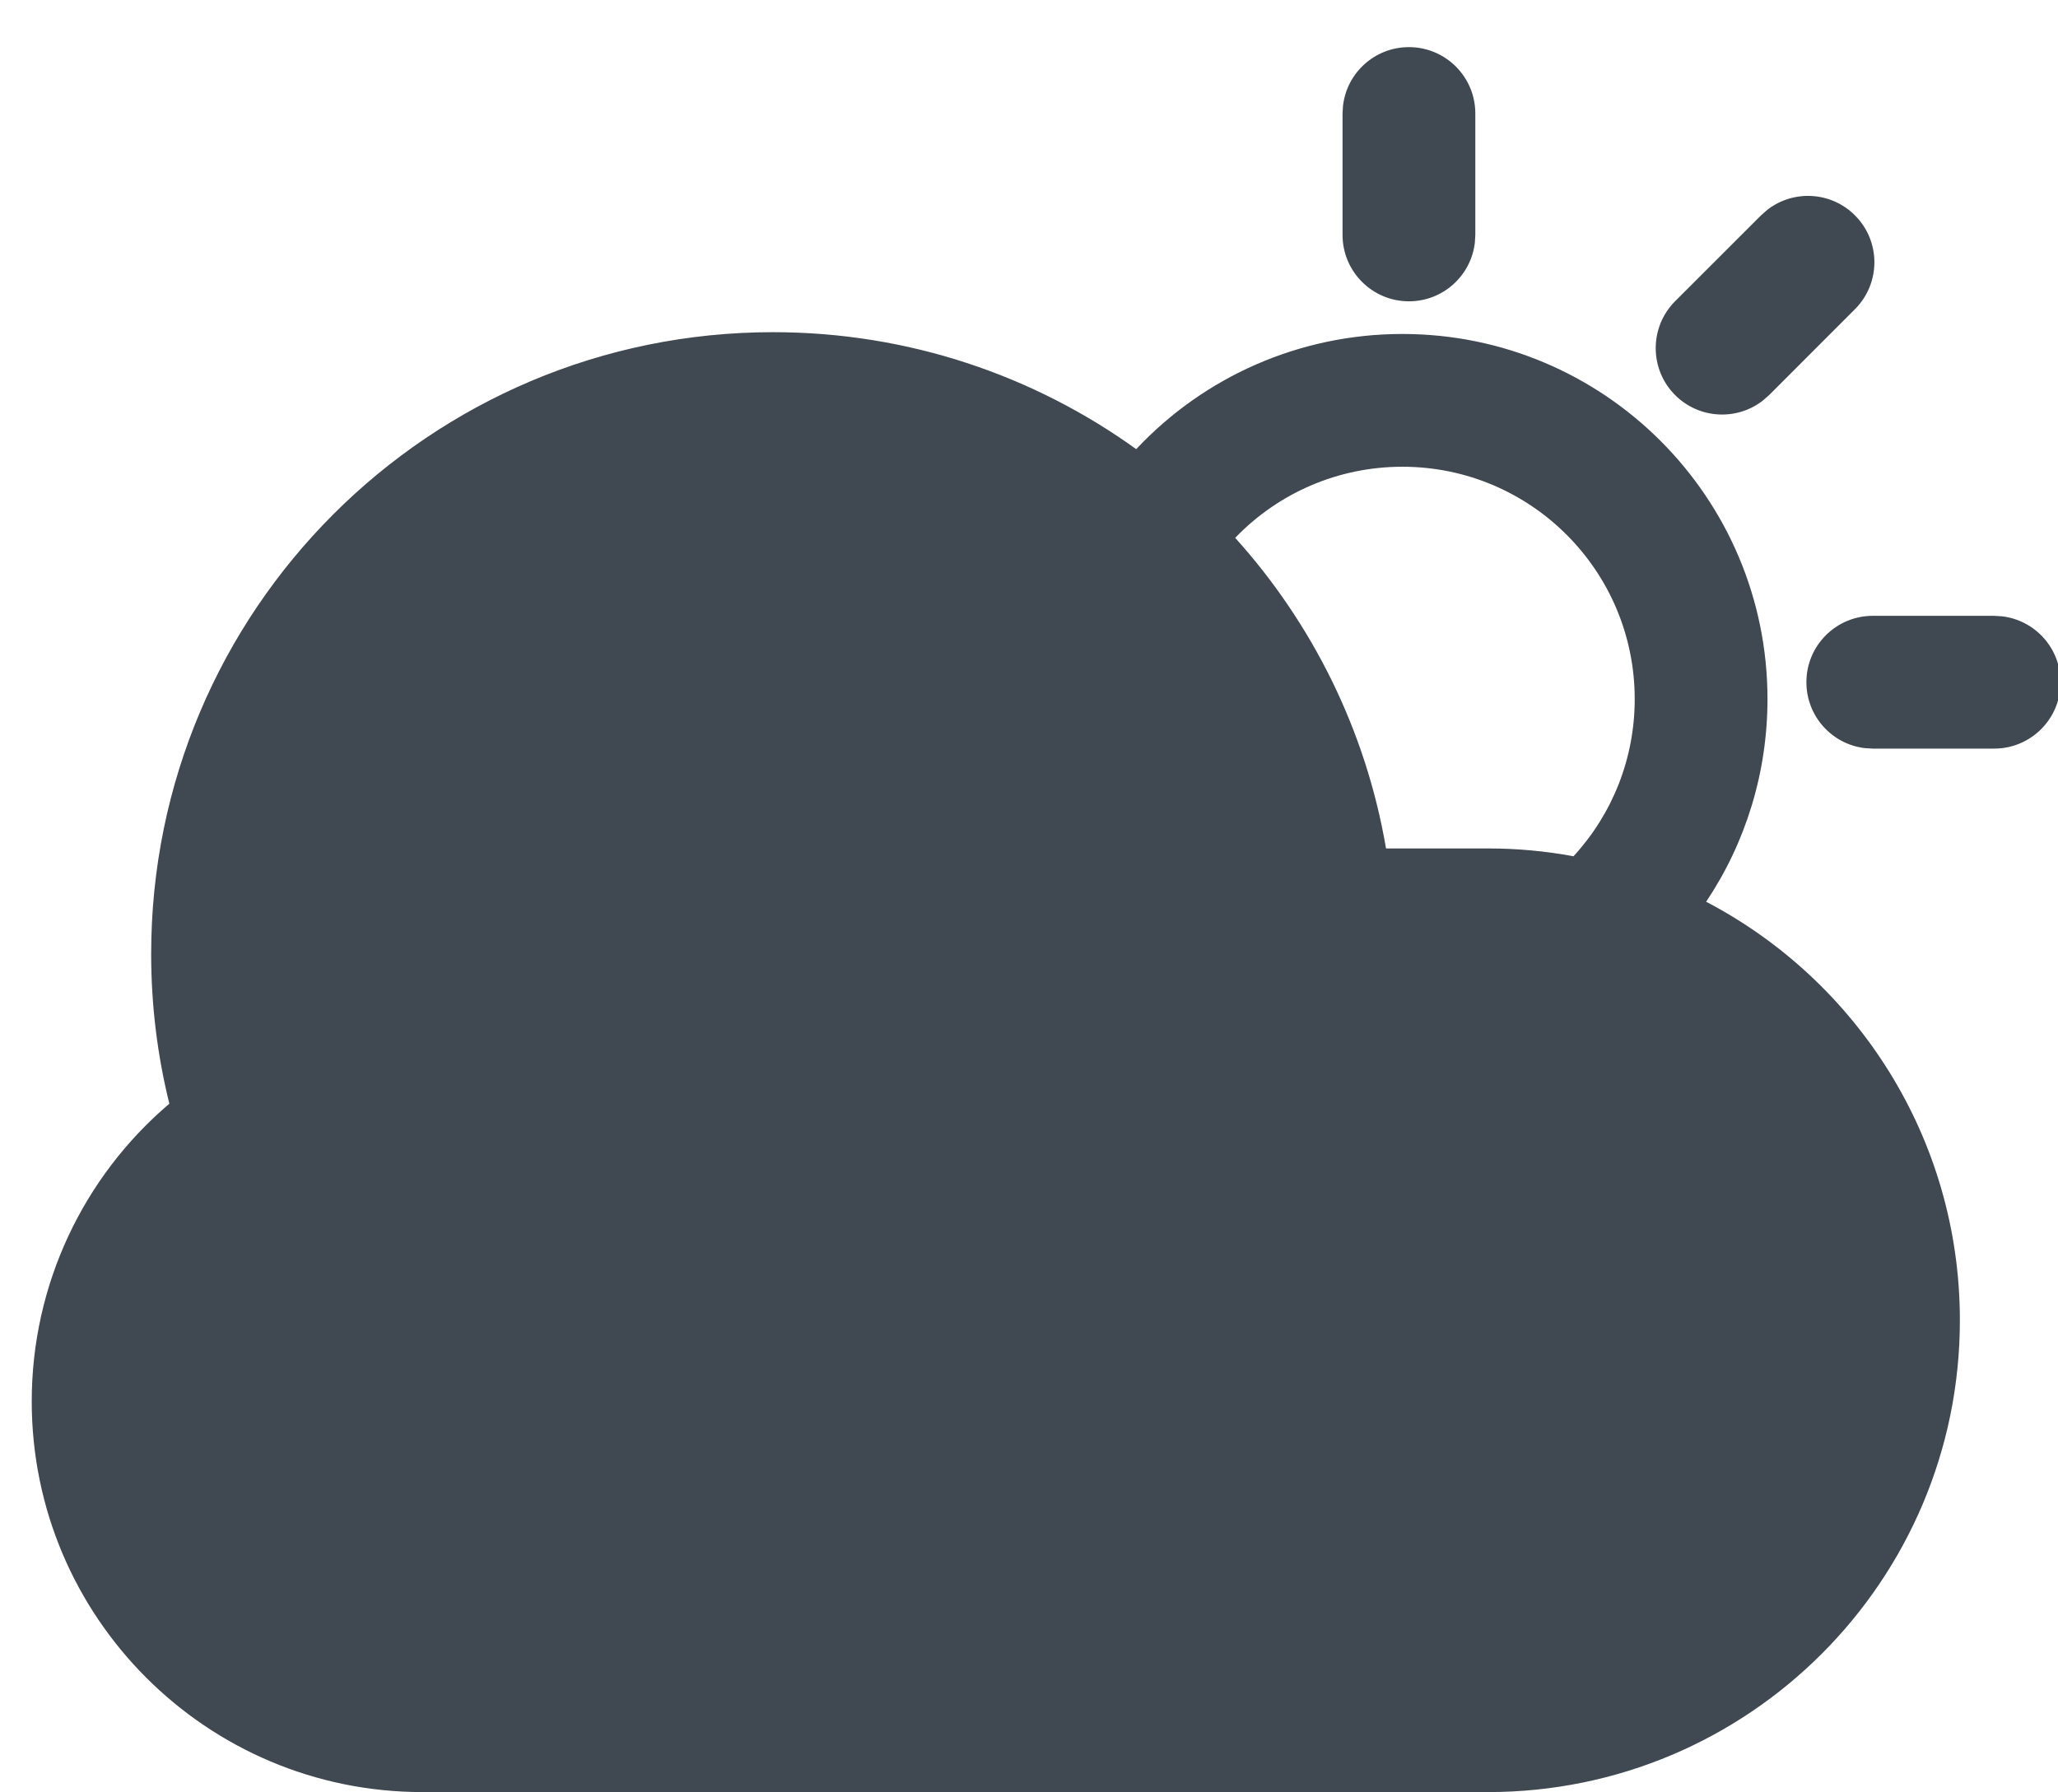 <?xml version="1.0" encoding="UTF-8"?>
<svg width="31px" height="27px" viewBox="0 0 31 27" version="1.1" xmlns="http://www.w3.org/2000/svg" xmlns:xlink="http://www.w3.org/1999/xlink">
    <!-- Generator: Sketch 58 (84663) - https://sketch.com -->
    <title>Sun Cloud</title>
    <desc>Created with Sketch.</desc>
    <g id="Page-1" stroke="none" stroke-width="1" fill="none" fill-rule="evenodd">
        <g id="Weather-Glyph" transform="translate(-388, -186)">
            <g id="Sun-Cloud" transform="translate(388, 183)">
                <rect id="Rectangle" x="0" y="0" width="32" height="32"></rect>
                <g id="Group-2" transform="translate(0, 3)">
                    <g id="Group-2-Copy-2" transform="translate(16, 13.5) scale(-1, 1) translate(-16, -13.5) ">
                        <path d="M20.355,5.004 C25.529,5.004 29.723,9.198 29.723,14.371 C29.723,15.139 29.63,15.895 29.449,16.626 C30.746,17.729 31.522,19.354 31.522,21.11 C31.522,24.361 28.886,26.996 25.636,26.996 L9.586,26.996 C5.661,26.996 2.478,23.814 2.478,19.889 C2.478,17.149 4.029,14.771 6.3,13.584 C5.705,12.695 5.376,11.638 5.376,10.531 C5.376,7.493 7.838,5.031 10.876,5.031 C12.424,5.031 13.863,5.676 14.885,6.766 C16.427,5.656 18.319,5.004 20.355,5.004 Z M10.876,7.031 C8.943,7.031 7.376,8.598 7.376,10.531 C7.376,11.422 7.709,12.258 8.298,12.899 C8.716,12.821 9.146,12.781 9.586,12.781 L11.122,12.781 C11.427,10.995 12.236,9.387 13.394,8.102 C12.746,7.428 11.845,7.031 10.876,7.031 Z M3.79,9.277 C4.343,9.277 4.79,9.725 4.79,10.277 C4.79,10.79 4.404,11.213 3.907,11.27 L3.79,11.277 L1.961,11.277 C1.409,11.277 0.961,10.829 0.961,10.277 C0.961,9.764 1.347,9.342 1.844,9.284 L1.961,9.277 L3.79,9.277 Z M5.379,3.161 L5.473,3.244 L6.767,4.537 C7.157,4.928 7.157,5.561 6.767,5.952 C6.406,6.312 5.839,6.34 5.447,6.035 L5.352,5.952 L4.059,4.658 C3.668,4.267 3.668,3.634 4.059,3.244 C4.419,2.883 4.987,2.856 5.379,3.161 Z M10.777,0.71 C11.29,0.71 11.713,1.096 11.77,1.593 L11.777,1.71 L11.777,3.539 C11.777,4.091 11.329,4.539 10.777,4.539 C10.264,4.539 9.842,4.153 9.784,3.656 L9.777,3.539 L9.777,1.71 C9.777,1.157 10.225,0.71 10.777,0.71 Z" id="Shape" fill="#404852" fill-rule="nonzero"></path>
                        <g id="Group" transform="translate(10, 1)"></g>
                        <g id="Group-Copy" transform="translate(3, 10.5) rotate(-270) translate(-3, -10.5) translate(2, 9)"></g>
                        <g id="Group-Copy-2" transform="translate(5.343, 4.429) rotate(-225) translate(-5.343, -4.429) translate(4.343, 2.929)"></g>
                    </g>
                </g>
            </g>
        </g>
    </g>
</svg>